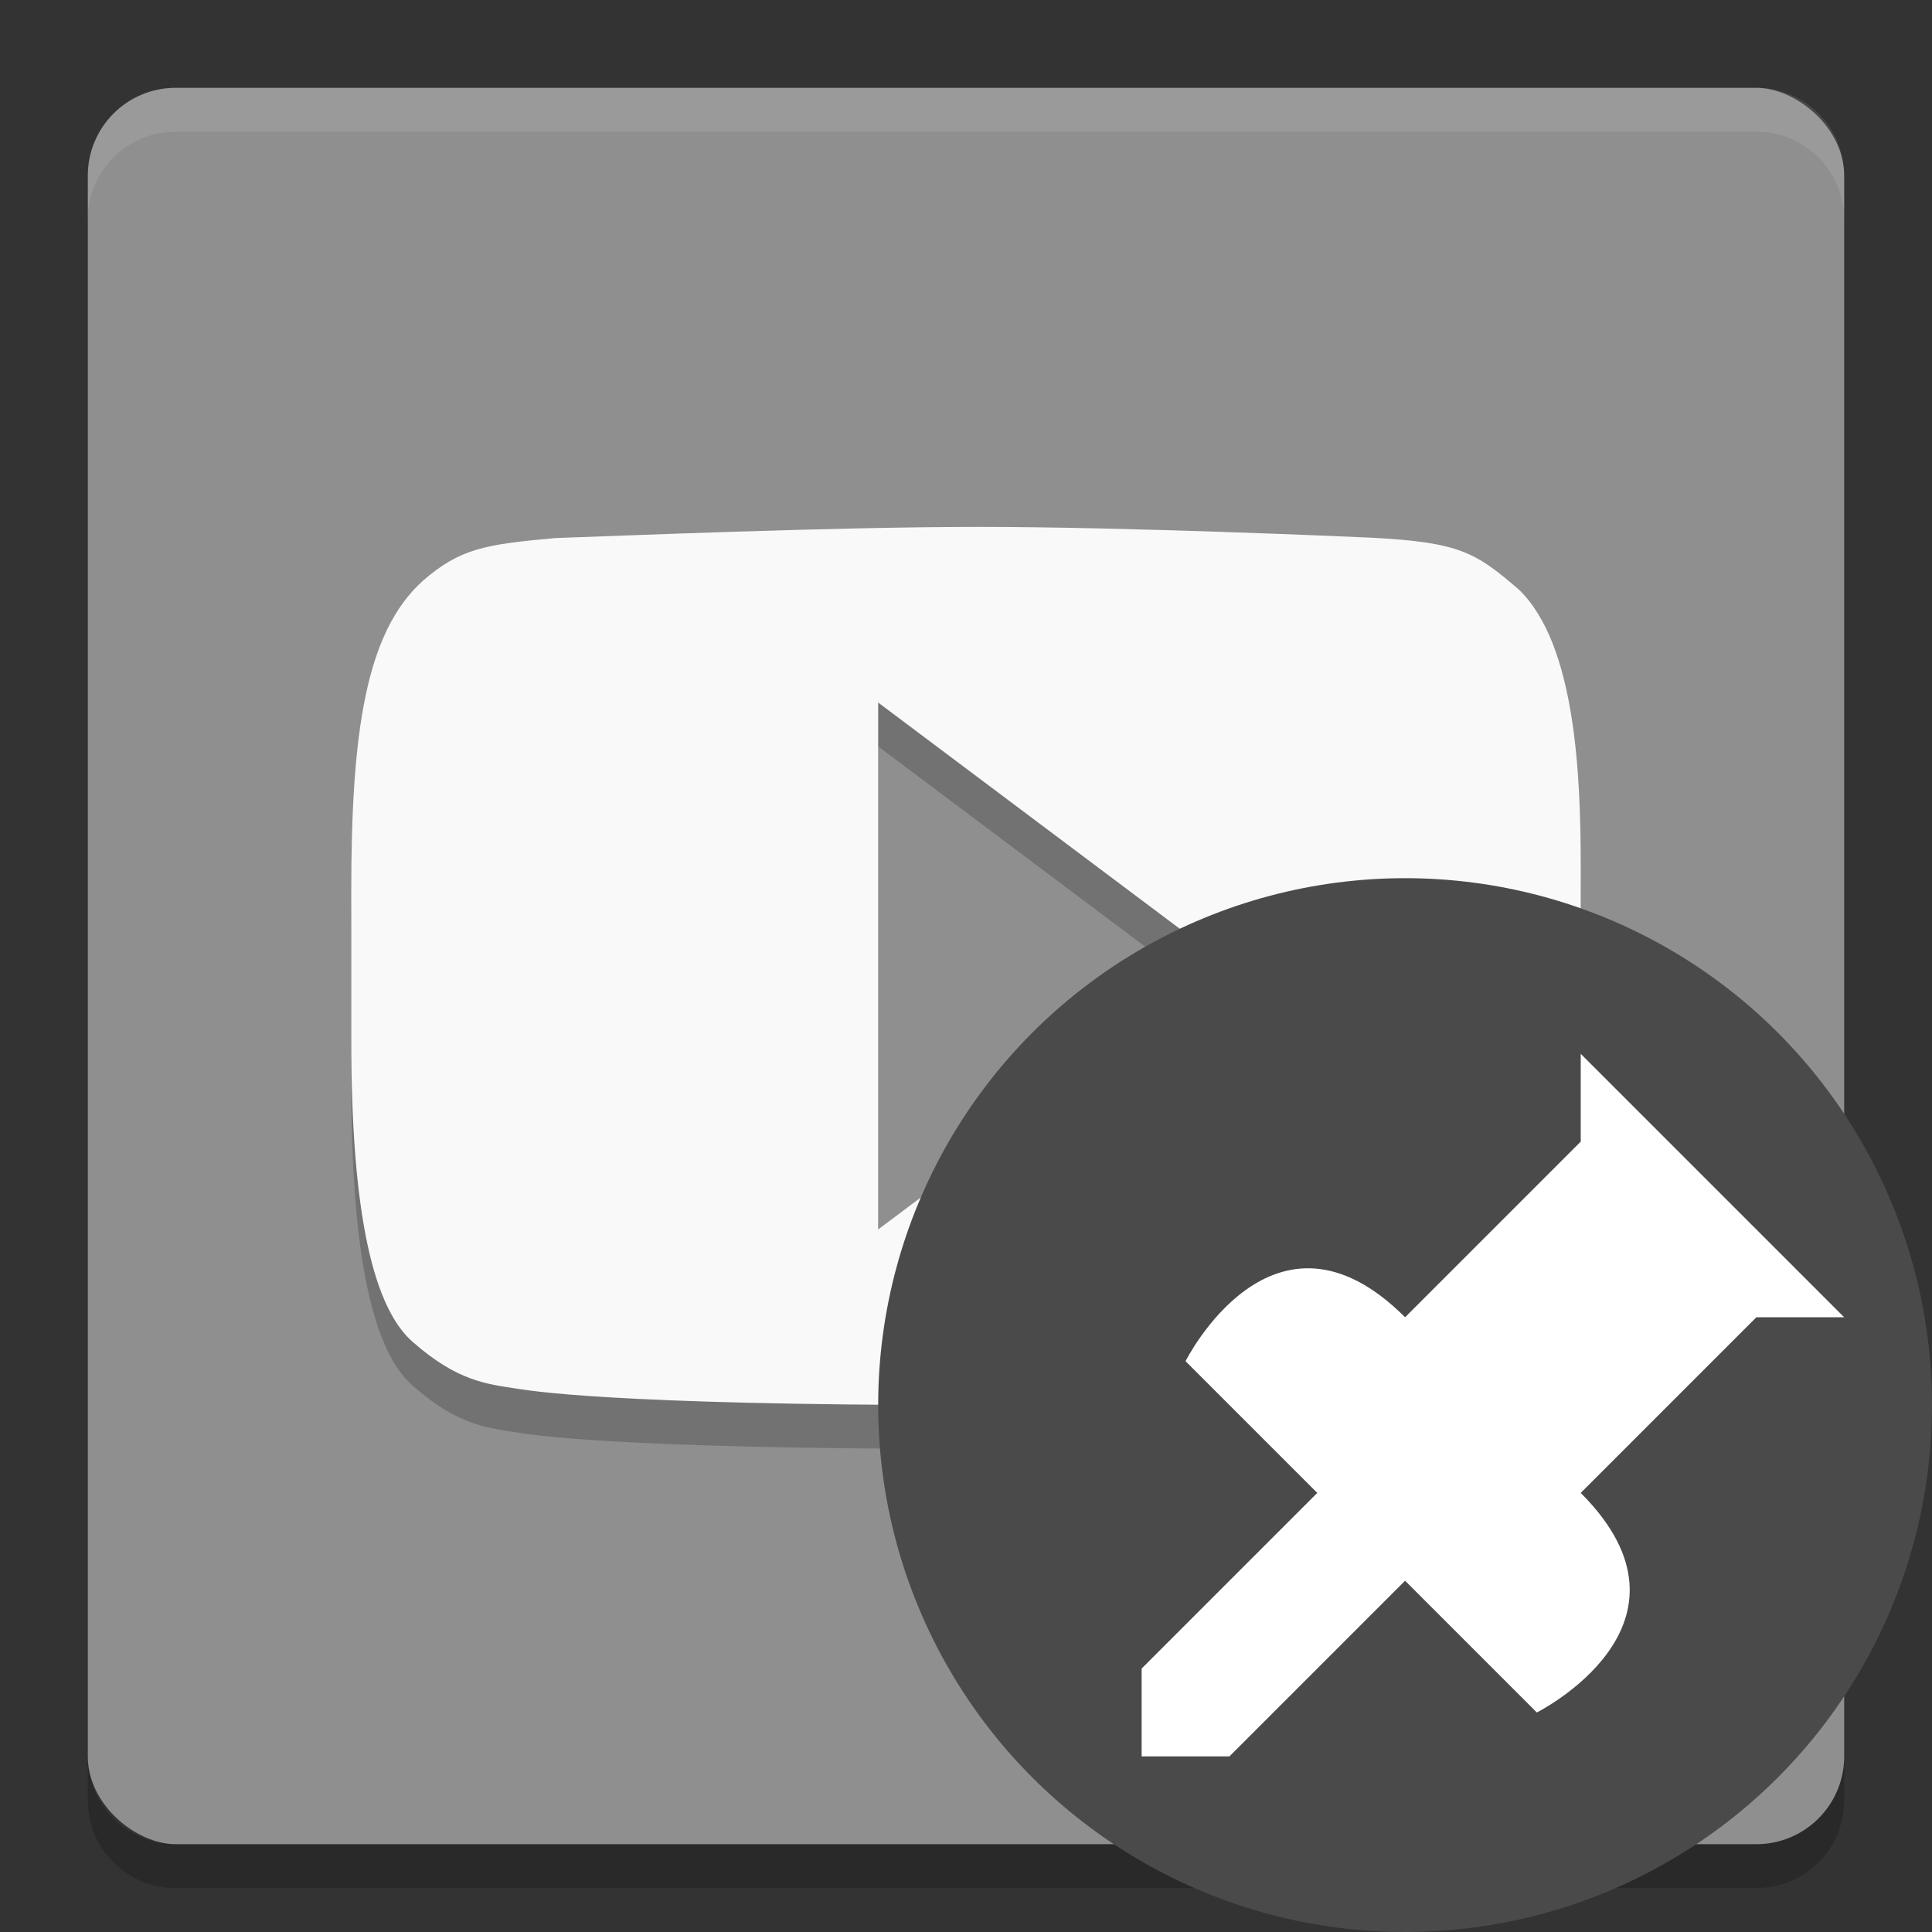 <svg xmlns="http://www.w3.org/2000/svg" width="22" height="22" version="1">
 <rect width="100%" height="100%" fill="#333333" stroke="none"/>
 <path opacity=".2" d="m2 21.5c-0.554 0-1-0.446-1-1v-0.5c0 0.554 0.446 1 1 1h18c0.554 0 1-0.446 1-1v0.5c0 0.554-0.446 1-1 1h-18z"/>
 <rect fill="#8f8f8f" width="20" height="20" x="-21" y="-21" rx="1" ry="1" transform="matrix(0,-1,-1,0,0,0)"/>
 <path fill="#fff" style="opacity:0.1" d="m2 1c-0.554 0-1 0.446-1 1v0.5c0-0.554 0.446-1 1-1h18c0.554 0 1 0.446 1 1v-0.5c0-0.554-0.446-1-1-1h-18z"/>
 <path style="opacity:0.2" d="M 11.148,6.5 C 9.459,6.5 7.046,6.603 6.322,6.627 5.536,6.699 5.245,6.74 4.816,7.113 4.156,7.705 4,8.87 4,10.65 v 1.693 c 0,2.031 0.265,3.066 0.707,3.443 0.505,0.442 0.84,0.473 1.174,0.525 0.13,0.02 1.055,0.188 5.152,0.188 2.555,0 4.749,-0.125 4.977,-0.152 0.366,-0.048 0.886,-0.113 1.287,-0.561 C 17.884,15.111 18,13.985 18,12.355 V 10.383 C 18,9.328 17.943,7.84 17.297,7.215 16.807,6.794 16.629,6.675 15.617,6.623 15.331,6.61 12.839,6.5 11.148,6.5 Z M 10,8.5 l 4,3 -4,3 z"/>
 <path style="fill:#f9f9f9" d="M 11.148 6 C 9.459 6 7.046 6.103 6.322 6.127 C 5.536 6.199 5.245 6.24 4.816 6.613 C 4.156 7.205 4 8.37 4 10.15 L 4 11.844 C 4 13.875 4.265 14.91 4.707 15.287 C 5.212 15.729 5.547 15.761 5.881 15.812 C 6.011 15.832 6.936 16 11.033 16 C 13.588 16 15.783 15.875 16.01 15.848 C 16.376 15.8 16.895 15.734 17.297 15.287 C 17.884 14.611 18 13.485 18 11.855 L 18 9.883 C 18 8.828 17.943 7.34 17.297 6.715 C 16.807 6.294 16.629 6.175 15.617 6.123 C 15.331 6.11 12.839 6 11.148 6 z M 10 8 L 14 11 L 10 14 L 10 8 z"/>
 <g>
  <circle style="fill:#4a4a4a" cx="16" cy="16" r="6"/>
  <path style="fill:#ffffff" d="m 18,12 3,3 h -1 l -2,2 c 1.5,1.5 -0.5,2.5 -0.5,2.5 L 16,18 14,20 h -1 v -1 l 2,-2 -1.5,-1.5 c 0,0 1,-2 2.5,-0.5 l 2,-2 z"/>
 </g>
</svg>
